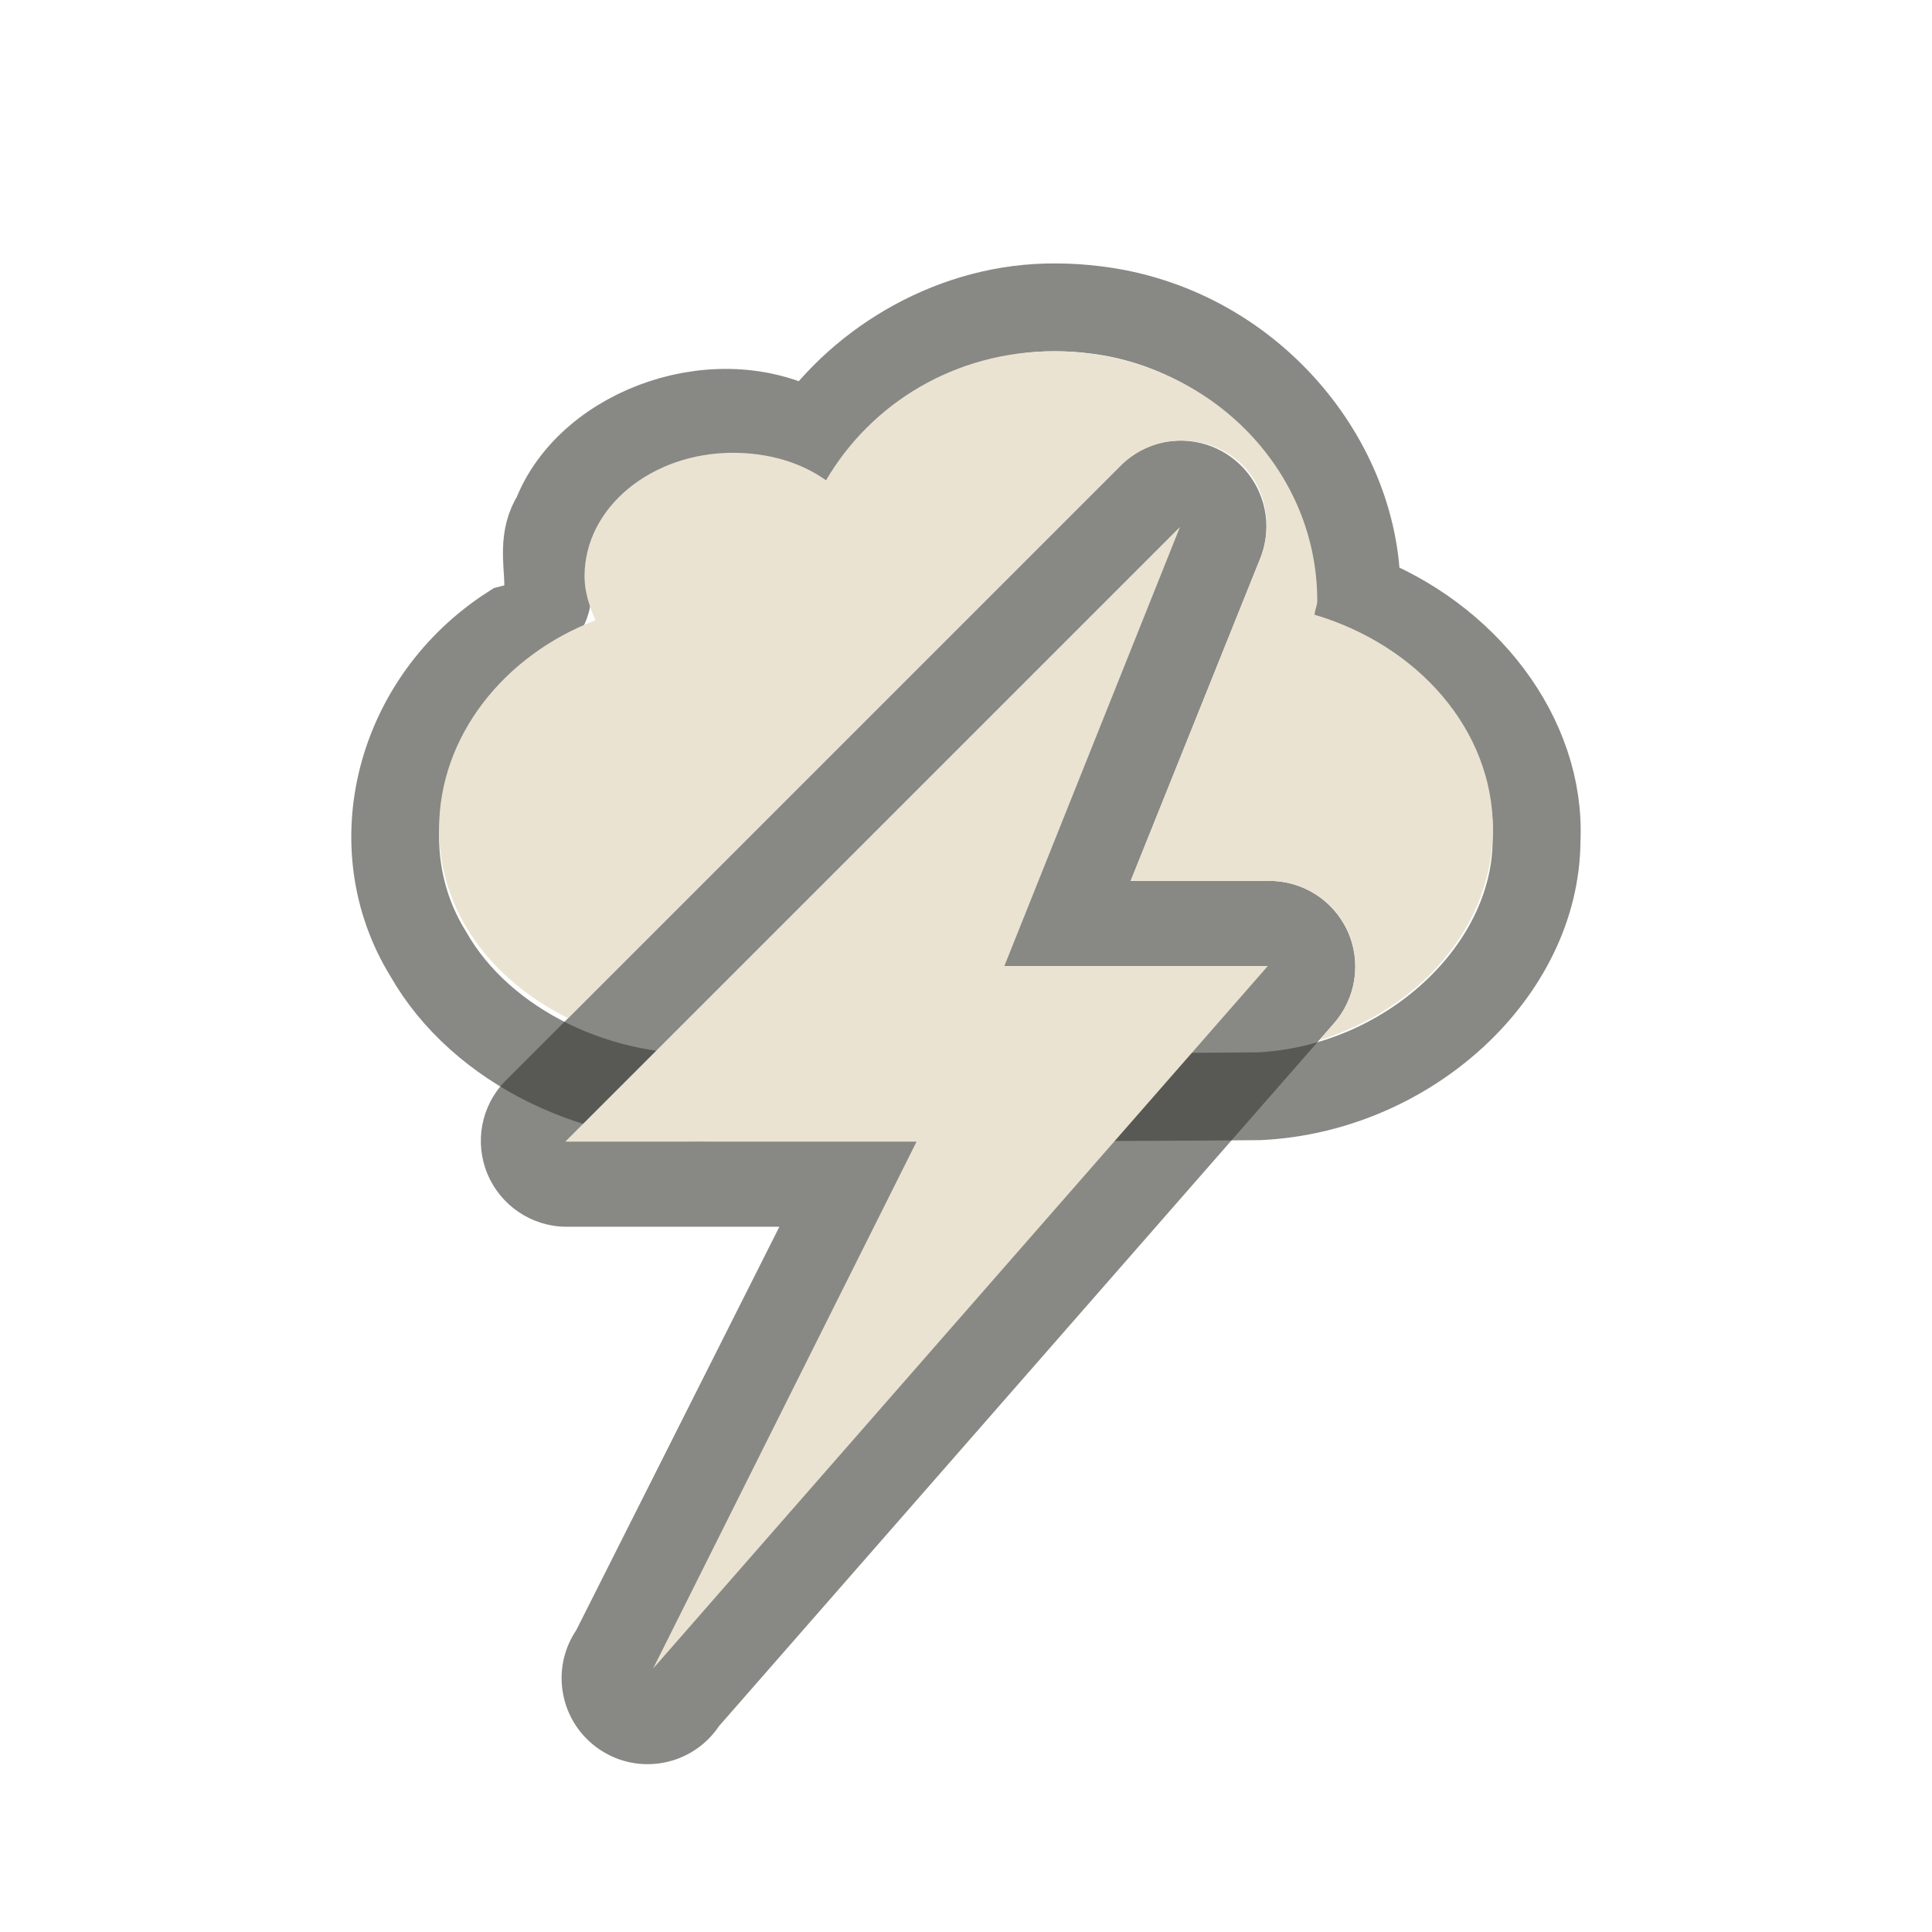 <?xml version="1.0" encoding="UTF-8" standalone="no"?>
<!-- Created with Inkscape (http://www.inkscape.org/) -->
<svg
   xmlns:svg="http://www.w3.org/2000/svg"
   xmlns="http://www.w3.org/2000/svg"
   version="1.0"
   width="22"
   height="22"
   id="svg3187">
  <defs
     id="defs3189" />
  <path
     d="M 13.281,5.031 C 13.079,5.067 12.893,5.165 12.75,5.313 L 5.75,12.313 C 5.479,12.593 5.401,13.007 5.55,13.366 C 5.7,13.726 6.048,13.963 6.437,13.969 L 8.875,13.969 L 6.562,18.563 C 6.26,19.011 6.379,19.62 6.828,19.922 C 7.277,20.224 7.885,20.105 8.187,19.656 L 15.187,11.656 C 15.444,11.366 15.505,10.951 15.343,10.599 C 15.18,10.247 14.825,10.024 14.437,10.031 L 12.875,10.031 L 14.344,6.375 C 14.482,6.047 14.431,5.669 14.21,5.389 C 13.989,5.109 13.633,4.972 13.281,5.031 z"
     id="path3532"
     style="opacity:0.6;fill:#3a3935;fill-opacity:1;fill-rule:evenodd;stroke:none" />
  <path
     d="M 12.025,3.5 C 10.878,3.489 9.826,4.12 9.245,4.961 C 8.221,4.348 6.717,4.884 6.334,5.882 C 6.022,6.354 6.572,6.976 5.824,7.162 C 4.543,7.986 4.12,9.633 4.873,10.857 C 5.478,11.927 6.849,12.581 8.2,12.492 C 10.246,12.486 12.294,12.503 14.34,12.483 C 16.037,12.4 17.49,11.061 17.497,9.572 C 17.554,8.389 16.673,7.261 15.446,6.797 C 15.483,5.283 14.23,3.734 12.461,3.527 C 12.316,3.509 12.171,3.5 12.025,3.5 z"
     id="path2395"
     style="opacity:0.6;fill:none;fill-opacity:1;fill-rule:nonzero;stroke:#3a3935;stroke-width:1;stroke-linecap:round;stroke-linejoin:miter;marker:none;marker-start:none;marker-mid:none;marker-end:none;stroke-miterlimit:4;stroke-dasharray:none;stroke-dashoffset:0;stroke-opacity:1;visibility:visible;display:inline;overflow:visible;enable-background:accumulate" />
  <path
     d="M 12,4 C 10.874,4 9.919,4.594 9.406,5.469 C 9.117,5.263 8.749,5.156 8.344,5.156 C 7.424,5.156 6.656,5.774 6.656,6.563 C 6.656,6.74 6.712,6.906 6.781,7.063 C 5.735,7.463 5,8.388 5,9.438 C 5,10.379 5.589,11.156 6.469,11.594 L 12.75,5.313 C 12.893,5.165 13.079,5.067 13.281,5.031 C 13.633,4.972 13.998,5.095 14.219,5.375 C 14.44,5.655 14.482,6.047 14.344,6.375 L 12.875,10.031 L 14.437,10.031 C 14.825,10.024 15.181,10.242 15.344,10.594 C 15.506,10.946 15.444,11.366 15.187,11.656 L 15.031,11.844 C 16.173,11.483 17,10.546 17,9.438 C 17,8.309 16.144,7.348 14.969,7 C 14.971,6.951 15,6.893 15,6.844 C 15,5.267 13.656,4 12,4 z"
     id="path2397"
     style="fill:#eae3d1;fill-opacity:1;fill-rule:evenodd;stroke:none;stroke-width:4;stroke-linecap:butt;stroke-linejoin:miter;marker:none;marker-start:none;marker-mid:none;marker-end:none;stroke-miterlimit:4;stroke-dasharray:none;stroke-dashoffset:0;stroke-opacity:1;visibility:visible;display:inline;overflow:visible;enable-background:accumulate" />
  <path
     d="M 13.437,6 L 6.437,13 L 10.437,13 L 7.437,19 L 14.437,11 L 11.437,11 L 13.437,6 z"
     id="path3528"
     style="fill:#eae3d1;fill-opacity:1;fill-rule:evenodd;stroke:none" />
</svg>
